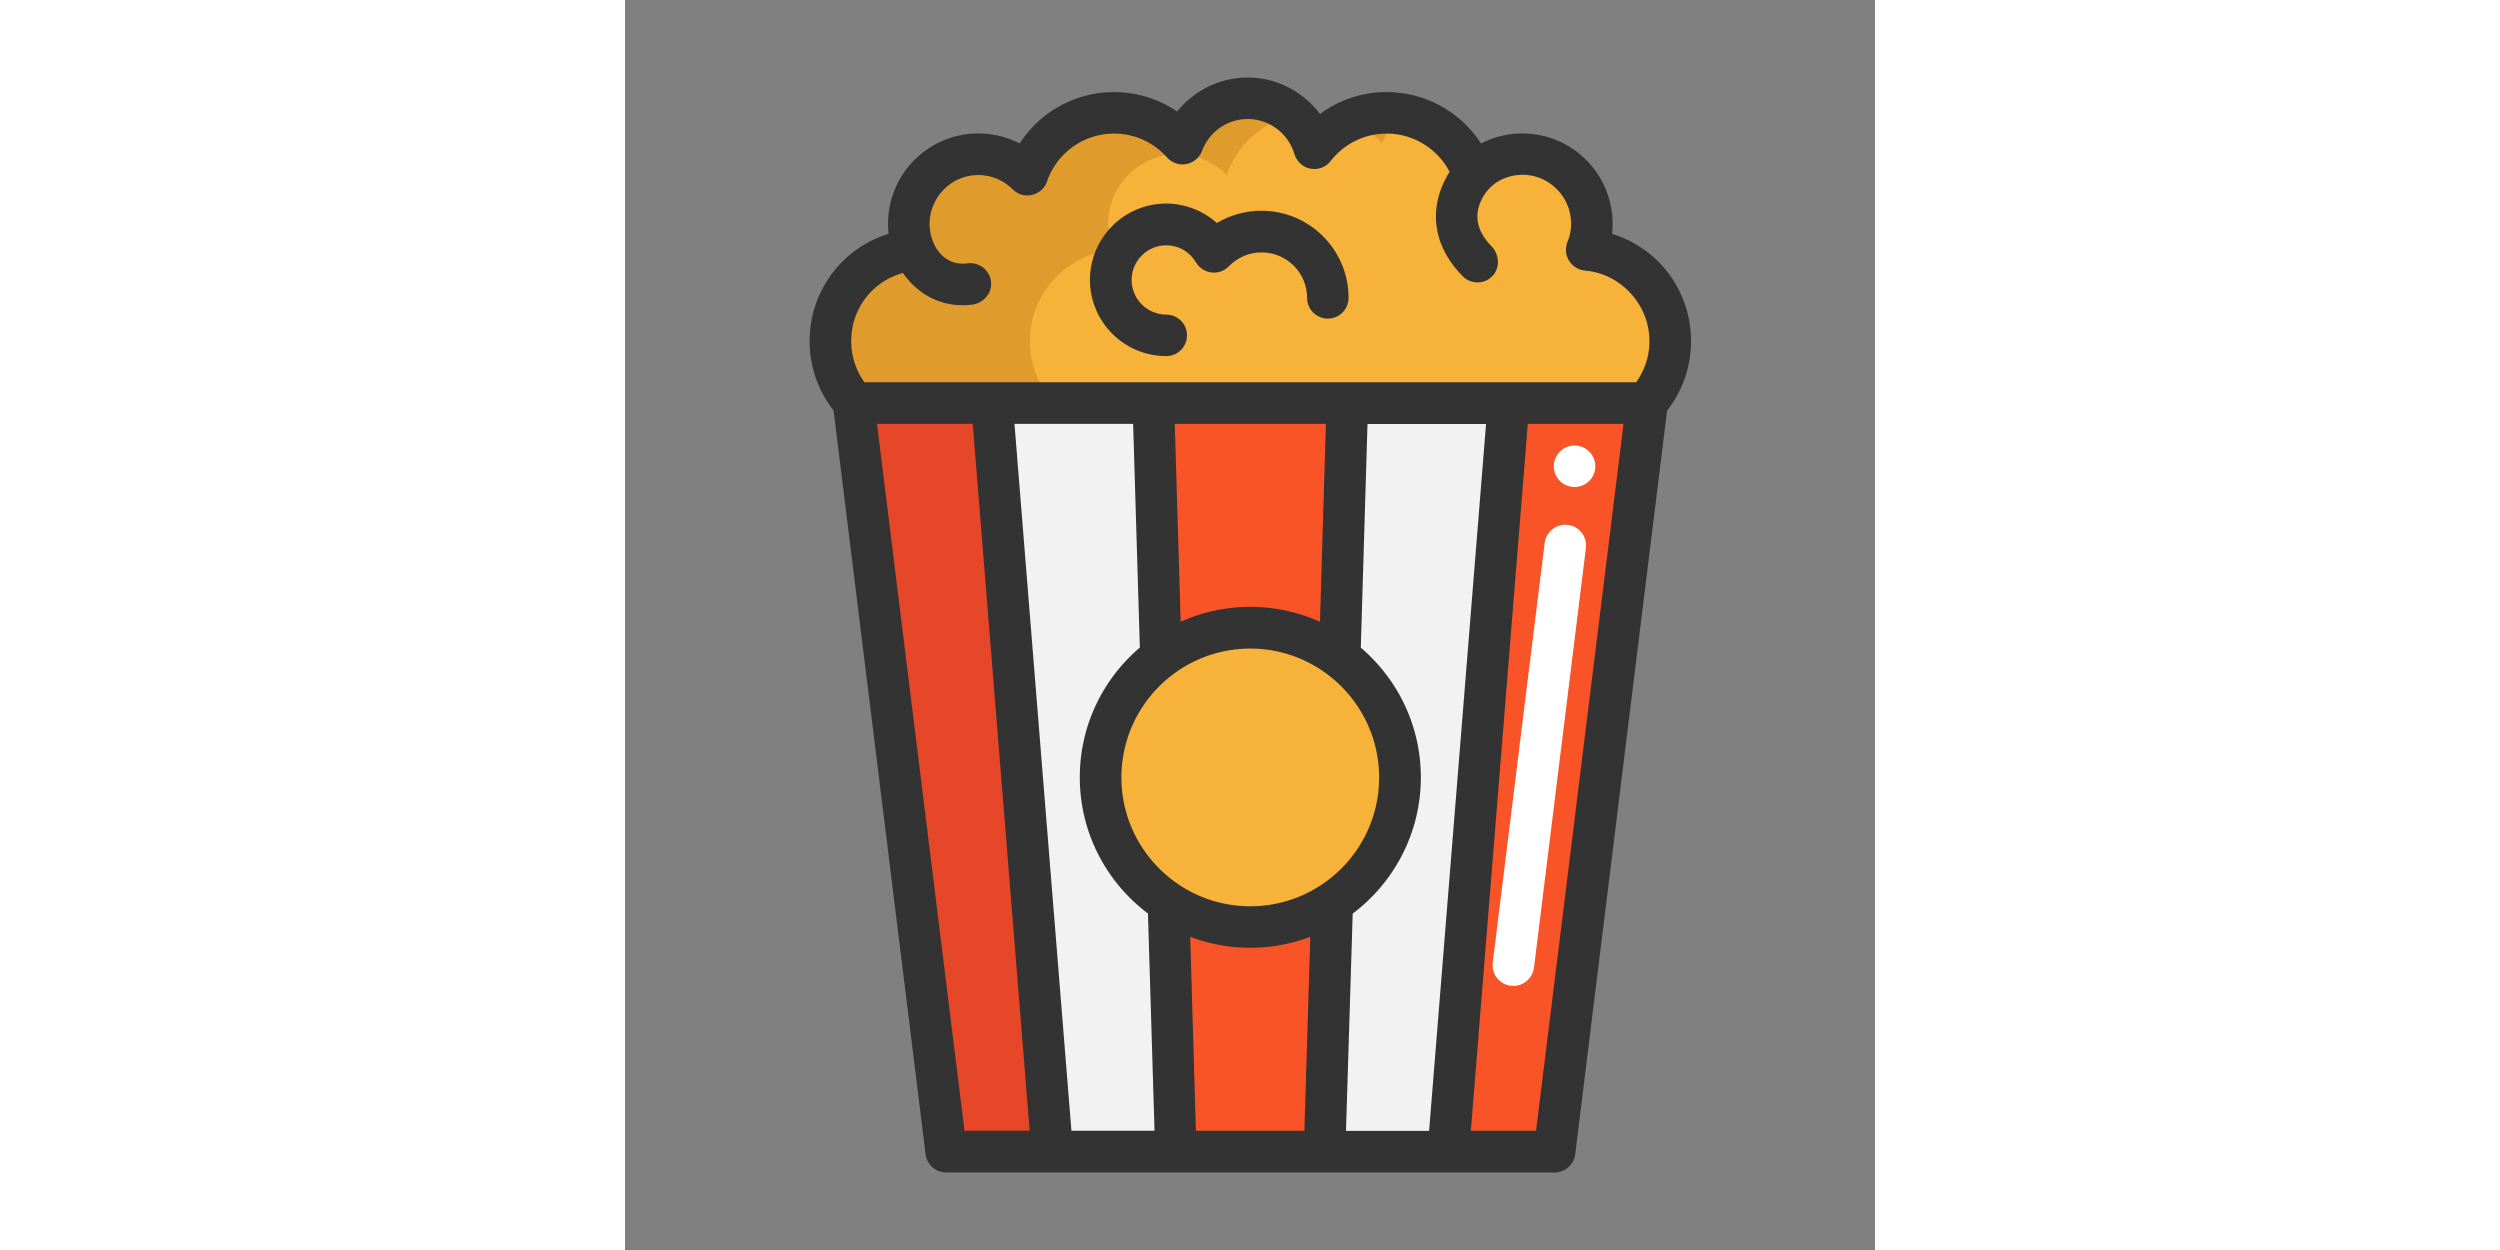 <?xml version="1.0" standalone="no"?><!DOCTYPE svg PUBLIC "-//W3C//DTD SVG 1.1//EN" "http://www.w3.org/Graphics/SVG/1.1/DTD/svg11.dtd"><svg class="icon" height="512" viewBox="0 0 1024 1024" version="1.1" xmlns="http://www.w3.org/2000/svg"><rect x="0" y="0" width="1024" height="1024" fill="#808080" stroke="none"/><path d="M723.844 330.242l-49.397 613.143h-101.329l6.227-203.924c33.46-21.849 55.519-59.636 55.519-102.595 0-40.321-19.421-75.997-49.503-98.373l6.333-208.146 132.15-0.105zM445.085 739.461l6.122 203.924h-101.329l-49.397-613.143h132.255l6.333 208.146c-29.976 22.377-49.503 58.159-49.503 98.373 0 42.959 22.165 80.852 55.519 102.701z" fill="#F2F2F2" /><path d="M585.361 538.388c29.976 22.377 49.503 58.053 49.503 98.373 0 42.959-22.06 80.747-55.519 102.595-19.316 12.666-42.325 19.949-67.13 19.949-24.699 0-47.814-7.283-67.13-19.949-33.46-21.849-55.519-59.742-55.519-102.701 0-40.321 19.421-76.102 49.503-98.373 20.371-15.2 45.703-24.171 73.146-24.171 27.443 0 52.775 9.077 73.146 24.276zM236.623 204.742c-2.744-6.65-4.223-13.933-4.223-21.532 0-31.348 25.437-56.786 56.786-56.786 15.727 0 29.976 6.438 40.321 16.783 10.132-29.449 38.104-50.664 71.035-50.664 22.272 0 42.325 9.711 56.153 25.226 8.022-21.743 28.921-37.154 53.409-37.154 25.86 0 47.709 17.31 54.57 40.953 13.721-17.627 35.148-29.026 59.32-29.026 32.932 0 60.903 21.216 71.035 50.664 10.239-10.344 24.488-16.783 40.321-16.783 31.348 0 56.786 25.437 56.786 56.786 0 7.599-1.477 14.882-4.221 21.532 38.315 3.378 68.397 35.571 68.397 74.729a74.631 74.631 0 0 1-19.738 50.664H187.964a74.634 74.634 0 0 1-19.737-50.664c0-39.158 30.082-71.351 68.397-74.729z" fill="#F7B239" /><path d="M400.121 204.742c-2.744-6.65-4.223-13.933-4.223-21.532 0-31.348 25.437-56.786 56.786-56.786 15.727 0 29.976 6.438 40.321 16.783 8.339-24.276 28.815-42.959 54.147-48.765-9.921-8.655-22.904-13.933-37.154-13.933-24.487 0-45.387 15.516-53.409 37.154-13.721-15.516-33.776-25.226-56.153-25.226-32.932 0-60.903 21.216-71.035 50.664-10.344-10.344-24.594-16.783-40.321-16.783-31.454 0-56.786 25.437-56.786 56.786 0 7.599 1.477 14.882 4.223 21.532-38.315 3.378-68.397 35.571-68.397 74.729a74.634 74.634 0 0 0 19.737 50.664H351.462a74.635 74.635 0 0 1-19.738-50.664c0-39.052 30.082-71.245 68.398-74.623zM620.194 117.663c3.483-9.394 9.394-17.733 16.993-24.065-4.328-0.739-8.76-1.161-13.299-1.161-10.661 0-20.793 2.217-29.976 6.227a73.778 73.778 0 0 1 26.282 18.999z" fill="#E09B2D" /><path d="M300.586 330.242l49.398 613.143h-86.974l-75.785-613.143h0.738z" fill="#E54728" /><path d="M579.345 739.461l-6.227 203.923H451.312l-6.122-203.924c19.21 12.666 42.325 19.949 67.13 19.949 24.699 0.001 47.709-7.282 67.025-19.948zM591.695 330.242l-6.333 208.146c-20.477-15.2-45.809-24.276-73.146-24.276-27.443 0-52.775 8.972-73.146 24.171l-6.333-208.146H591.696v0.105zM837.205 330.242l-75.785 613.143H674.447l49.397-613.143h112.728z" fill="#F95428" /><path d="M727.749 807.647c-0.739 0-1.372 0-2.111-0.105-9.289-1.161-15.938-9.605-14.777-18.999l42.537-343.778c1.161-9.289 9.711-15.938 18.999-14.777 9.289 1.161 15.938 9.605 14.777 18.999l-42.537 343.778c-1.16 8.549-8.443 14.882-16.888 14.882z" fill="#FFFFFF" /><path d="M777.886 381.961m-16.993 0a16.993 16.993 0 1 0 33.987 0 16.993 16.993 0 1 0-33.987 0Z" fill="#FFFFFF" /><path d="M873.304 279.578c0-41.376-26.704-76.313-64.702-88.03 0.316-2.744 0.422-5.595 0.422-8.339 0-40.742-33.143-73.886-73.886-73.886-12.033 0-23.538 2.849-33.881 8.233a92.029 92.029 0 0 0-77.368-42.114c-19.949 0-38.949 6.333-54.57 17.944-13.721-18.365-35.571-29.871-59.213-29.871-22.799 0-44.015 10.661-57.736 27.865-15.094-10.239-33.143-15.938-51.72-15.938a92.03 92.03 0 0 0-77.369 42.114c-10.344-5.383-21.954-8.233-33.881-8.233-40.742 0-73.886 33.143-73.886 73.886 0 2.849 0.105 5.595 0.422 8.339-37.893 11.611-64.702 46.653-64.702 88.03 0 20.688 6.967 40.637 19.632 56.786l75.363 609.132c1.056 8.549 8.339 14.989 16.888 14.989h498.41c8.549 0 15.832-6.438 16.888-14.989l75.258-609.132c12.665-16.149 19.632-36.098 19.632-56.786z m-645.653-55.942c8.971 12.877 25.121 26.388 48.765 26.388 2.428 0 5.066-0.105 7.705-0.422 8.866-1.056 16.043-8.444 15.832-17.416-0.316-10.239-9.394-17.733-19.316-16.466-19.105 2.533-26.704-13.721-28.076-17.099 0-0.105 0-0.105-0.105-0.211v-0.105c-1.372-3.378-2.217-6.756-2.639-10.344-2.639-22.377 14.249-42.959 36.732-44.437 11.611-0.845 22.693 3.378 30.821 11.4 3.167 3.167 7.494 5.172 11.927 5.172 7.599 0.105 14.038-4.644 16.466-11.505 8.022-23.433 30.082-39.16 54.886-39.16a57.862 57.862 0 0 1 43.276 19.421c3.061 3.378 7.283 5.595 11.822 5.805 7.705 0.422 14.355-4.223 16.993-11.083 5.805-15.621 20.793-26.071 37.365-26.071 17.416 0 33.038 11.611 38.104 28.182 1.477 4.855 4.75 9.078 9.289 11.188 7.388 3.378 15.832 1.161 20.582-4.961 11.083-14.249 27.865-22.482 45.809-22.482 21.954 0 41.693 12.349 51.614 31.348-3.167 4.961-6.65 11.716-8.866 19.737-6.438 23.327 0.633 46.653 19.737 65.863 3.272 3.378 7.705 4.961 12.033 4.961s8.549-1.583 11.822-4.855c6.861-6.65 6.227-18.049-0.422-24.805-9.816-10.132-13.299-20.266-10.661-31.243 0.316-1.161 0.633-2.322 1.056-3.378a35.471 35.471 0 0 1 19.21-20.582c6.227-2.639 12.983-3.8 20.055-3.061 20.055 2.111 35.571 19.527 35.571 39.687 0 5.172-0.95 10.239-2.955 14.989-1.477 3.694-1.688 8.022-0.422 11.822 2.217 6.65 8.022 11.083 14.671 11.716 29.66 2.639 52.881 27.97 52.881 57.841a57.458 57.458 0 0 1-10.872 33.67h-632.249c-6.967-9.816-10.766-21.532-10.766-33.67-0.105-26.597 17.522-49.079 42.325-55.835z m284.564 518.781c-58.264 0-105.55-47.393-105.55-105.55 0-58.264 47.393-105.55 105.55-105.55s105.55 47.393 105.55 105.55c0.106 58.158-47.286 105.55-105.55 105.55z m0-245.299c-20.266 0-39.581 4.433-56.998 12.244l-4.855-162.126h123.811l-4.855 162.126c-17.522-7.811-36.732-12.244-57.103-12.244z m-95.945-149.882l5.489 183.236c-30.082 25.648-49.186 63.752-49.186 106.29 0 45.598 21.954 86.129 55.837 111.567l5.384 177.958h-68.08l-46.653-579.05h97.211z m46.759 420.197c15.305 5.805 31.877 8.972 49.186 8.972 17.31 0 33.881-3.167 49.186-8.972l-4.855 158.854h-88.873l-4.644-158.854z m133.099-18.999c33.881-25.543 55.837-66.074 55.837-111.567 0-42.537-19.105-80.64-49.186-106.29l5.489-183.236h97.106L658.72 926.391h-68.08l5.488-177.957zM206.436 347.235h78.424l46.653 579.05h-53.409l-71.669-579.05z m539.891 579.05H692.917l46.653-579.05h78.424l-71.669 579.05z" fill="#333333" /><path d="M443.397 291.716c9.394 0 16.993-7.599 16.993-16.993s-7.599-16.993-16.993-16.993c-15.621 0-28.393-12.772-28.393-28.393 0-15.621 12.772-28.393 28.393-28.393 10.132 0 19.21 5.277 24.382 14.038 2.744 4.539 7.388 7.599 12.666 8.233 5.277 0.634 10.555-1.267 14.249-5.066 7.072-7.283 16.572-11.4 26.809-11.4 20.582 0 37.259 16.677 37.259 37.259 0 9.394 7.599 16.993 16.993 16.993s16.993-7.599 16.993-16.993c0-39.37-31.982-71.353-71.353-71.353-13.088 0-25.648 3.483-36.521 10.027-11.293-10.027-26.071-15.938-41.482-15.938-34.41 0-62.486 27.97-62.486 62.486s27.973 62.487 62.488 62.487z" fill="#333333" /></svg>